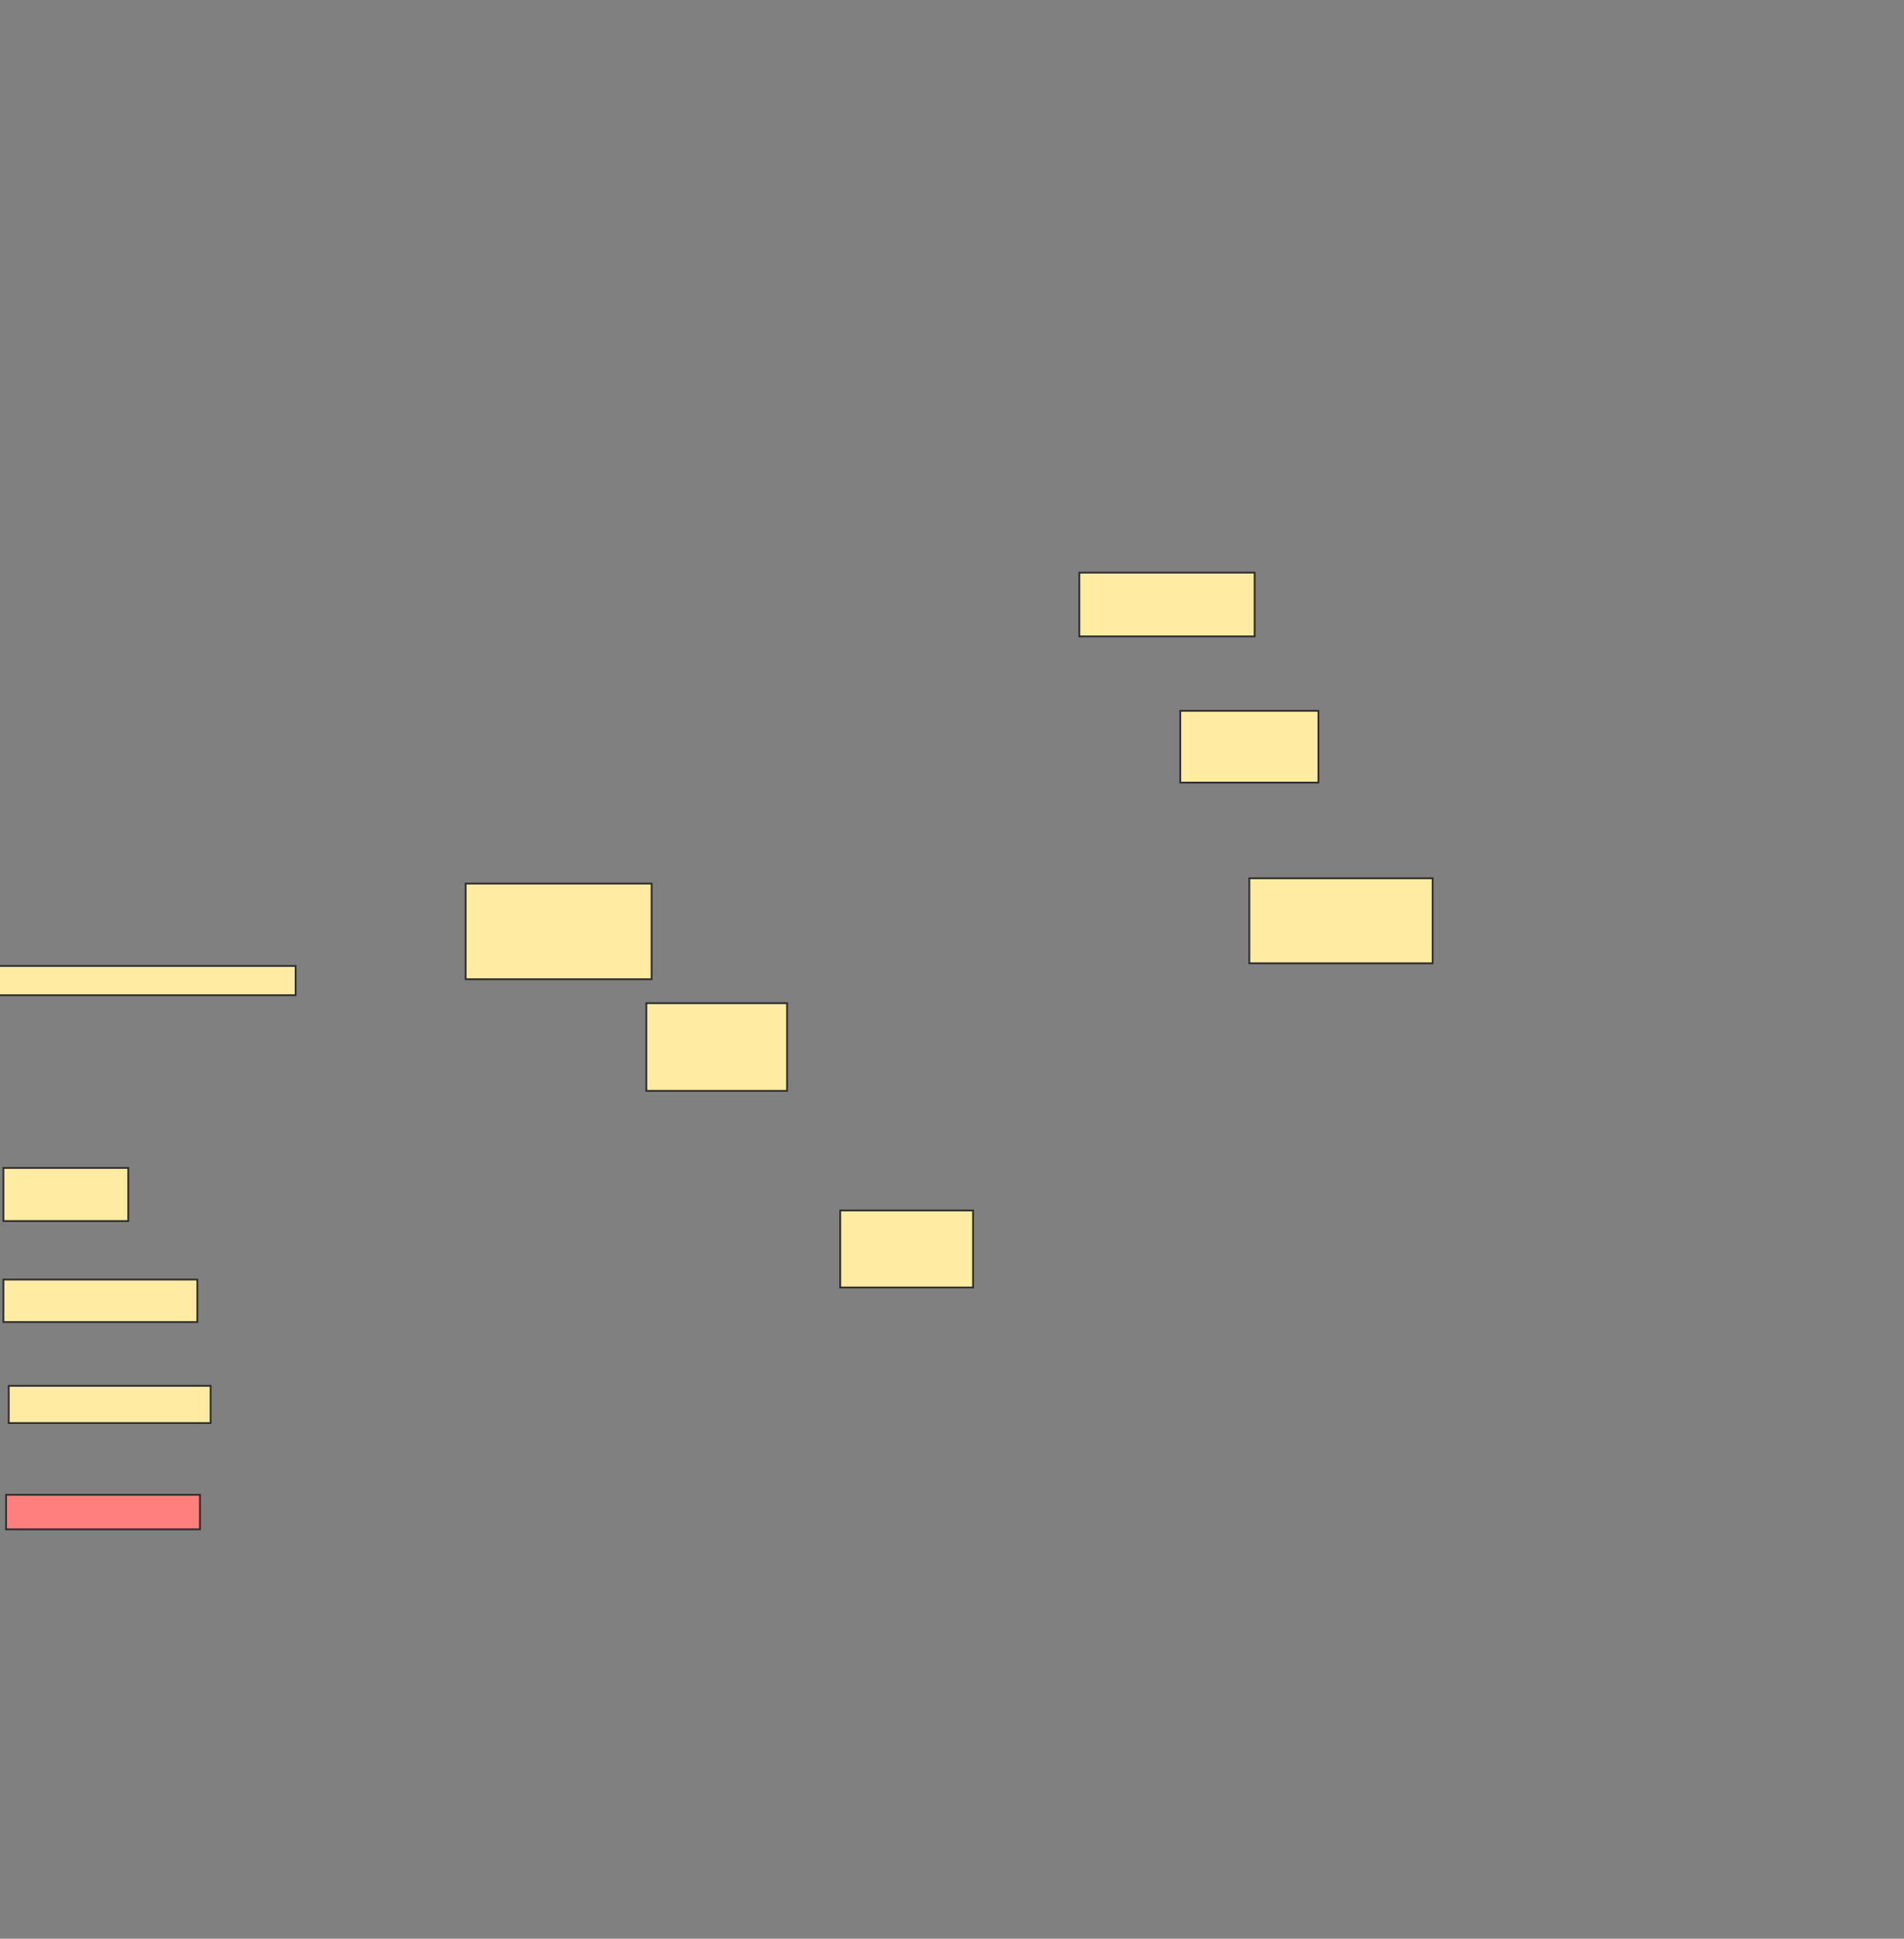 <svg height="1082" width="1063" xmlns="http://www.w3.org/2000/svg">
 <rect width="100%" height="100%" fill="#808080" stroke="none"/>
 <!-- Created with Image Occlusion Enhanced -->
 <g>
  <title>Labels</title>
 </g>
 <g>
  <title>Masks</title>
  <g id="3b17dabd9ca742c8a4aa8692dd7f4651-ao-1">
   <rect fill="#FFEBA2" height="35.596" stroke="#2D2D2D" width="97.888" x="602.582" y="319.581"/>
   <rect fill="#FFEBA2" height="40.045" stroke="#2D2D2D" width="77.124" x="658.942" y="396.705"/>
   <rect fill="#FFEBA2" height="47.461" stroke="#2D2D2D" width="102.338" x="697.504" y="490.144"/>
  </g>
  <g id="3b17dabd9ca742c8a4aa8692dd7f4651-ao-2">
   <rect fill="#FFEBA2" height="53.394" stroke="#2D2D2D" stroke-dasharray="null" stroke-linecap="null" stroke-linejoin="null" width="103.821" x="259.974" y="493.11"/>
   <rect fill="#FFEBA2" height="48.944" stroke="#2D2D2D" stroke-dasharray="null" stroke-linecap="null" stroke-linejoin="null" width="78.607" x="360.828" y="559.852"/>
   <rect fill="#FFEBA2" height="43.011" stroke="#2D2D2D" stroke-dasharray="null" stroke-linecap="null" stroke-linejoin="null" width="74.158" x="469.098" y="675.538"/>
  </g>
  <rect fill="#FFEBA2" height="16.315" id="3b17dabd9ca742c8a4aa8692dd7f4651-ao-3" stroke="#2D2D2D" stroke-dasharray="null" stroke-linecap="null" stroke-linejoin="null" width="167.596" x="-2.545" y="539.088"/>
  <rect fill="#FFEBA2" height="29.663" id="3b17dabd9ca742c8a4aa8692dd7f4651-ao-4" stroke="#2D2D2D" stroke-dasharray="null" stroke-linecap="null" stroke-linejoin="null" width="69.708" x="1.905" y="651.807"/>
  <rect fill="#FFEBA2" height="23.73" id="3b17dabd9ca742c8a4aa8692dd7f4651-ao-5" stroke="#2D2D2D" stroke-dasharray="null" stroke-linecap="null" stroke-linejoin="null" width="108.27" x="1.905" y="714.1"/>
  <rect fill="#FFEBA2" height="20.764" id="3b17dabd9ca742c8a4aa8692dd7f4651-ao-6" stroke="#2D2D2D" stroke-dasharray="null" stroke-linecap="null" stroke-linejoin="null" width="112.72" x="4.871" y="773.426"/>
  <rect class="qshape" fill="#FF7E7E" height="19.281" id="3b17dabd9ca742c8a4aa8692dd7f4651-ao-7" stroke="#2D2D2D" stroke-dasharray="null" stroke-linecap="null" stroke-linejoin="null" width="108.27" x="3.388" y="834.235"/>
 </g>
</svg>